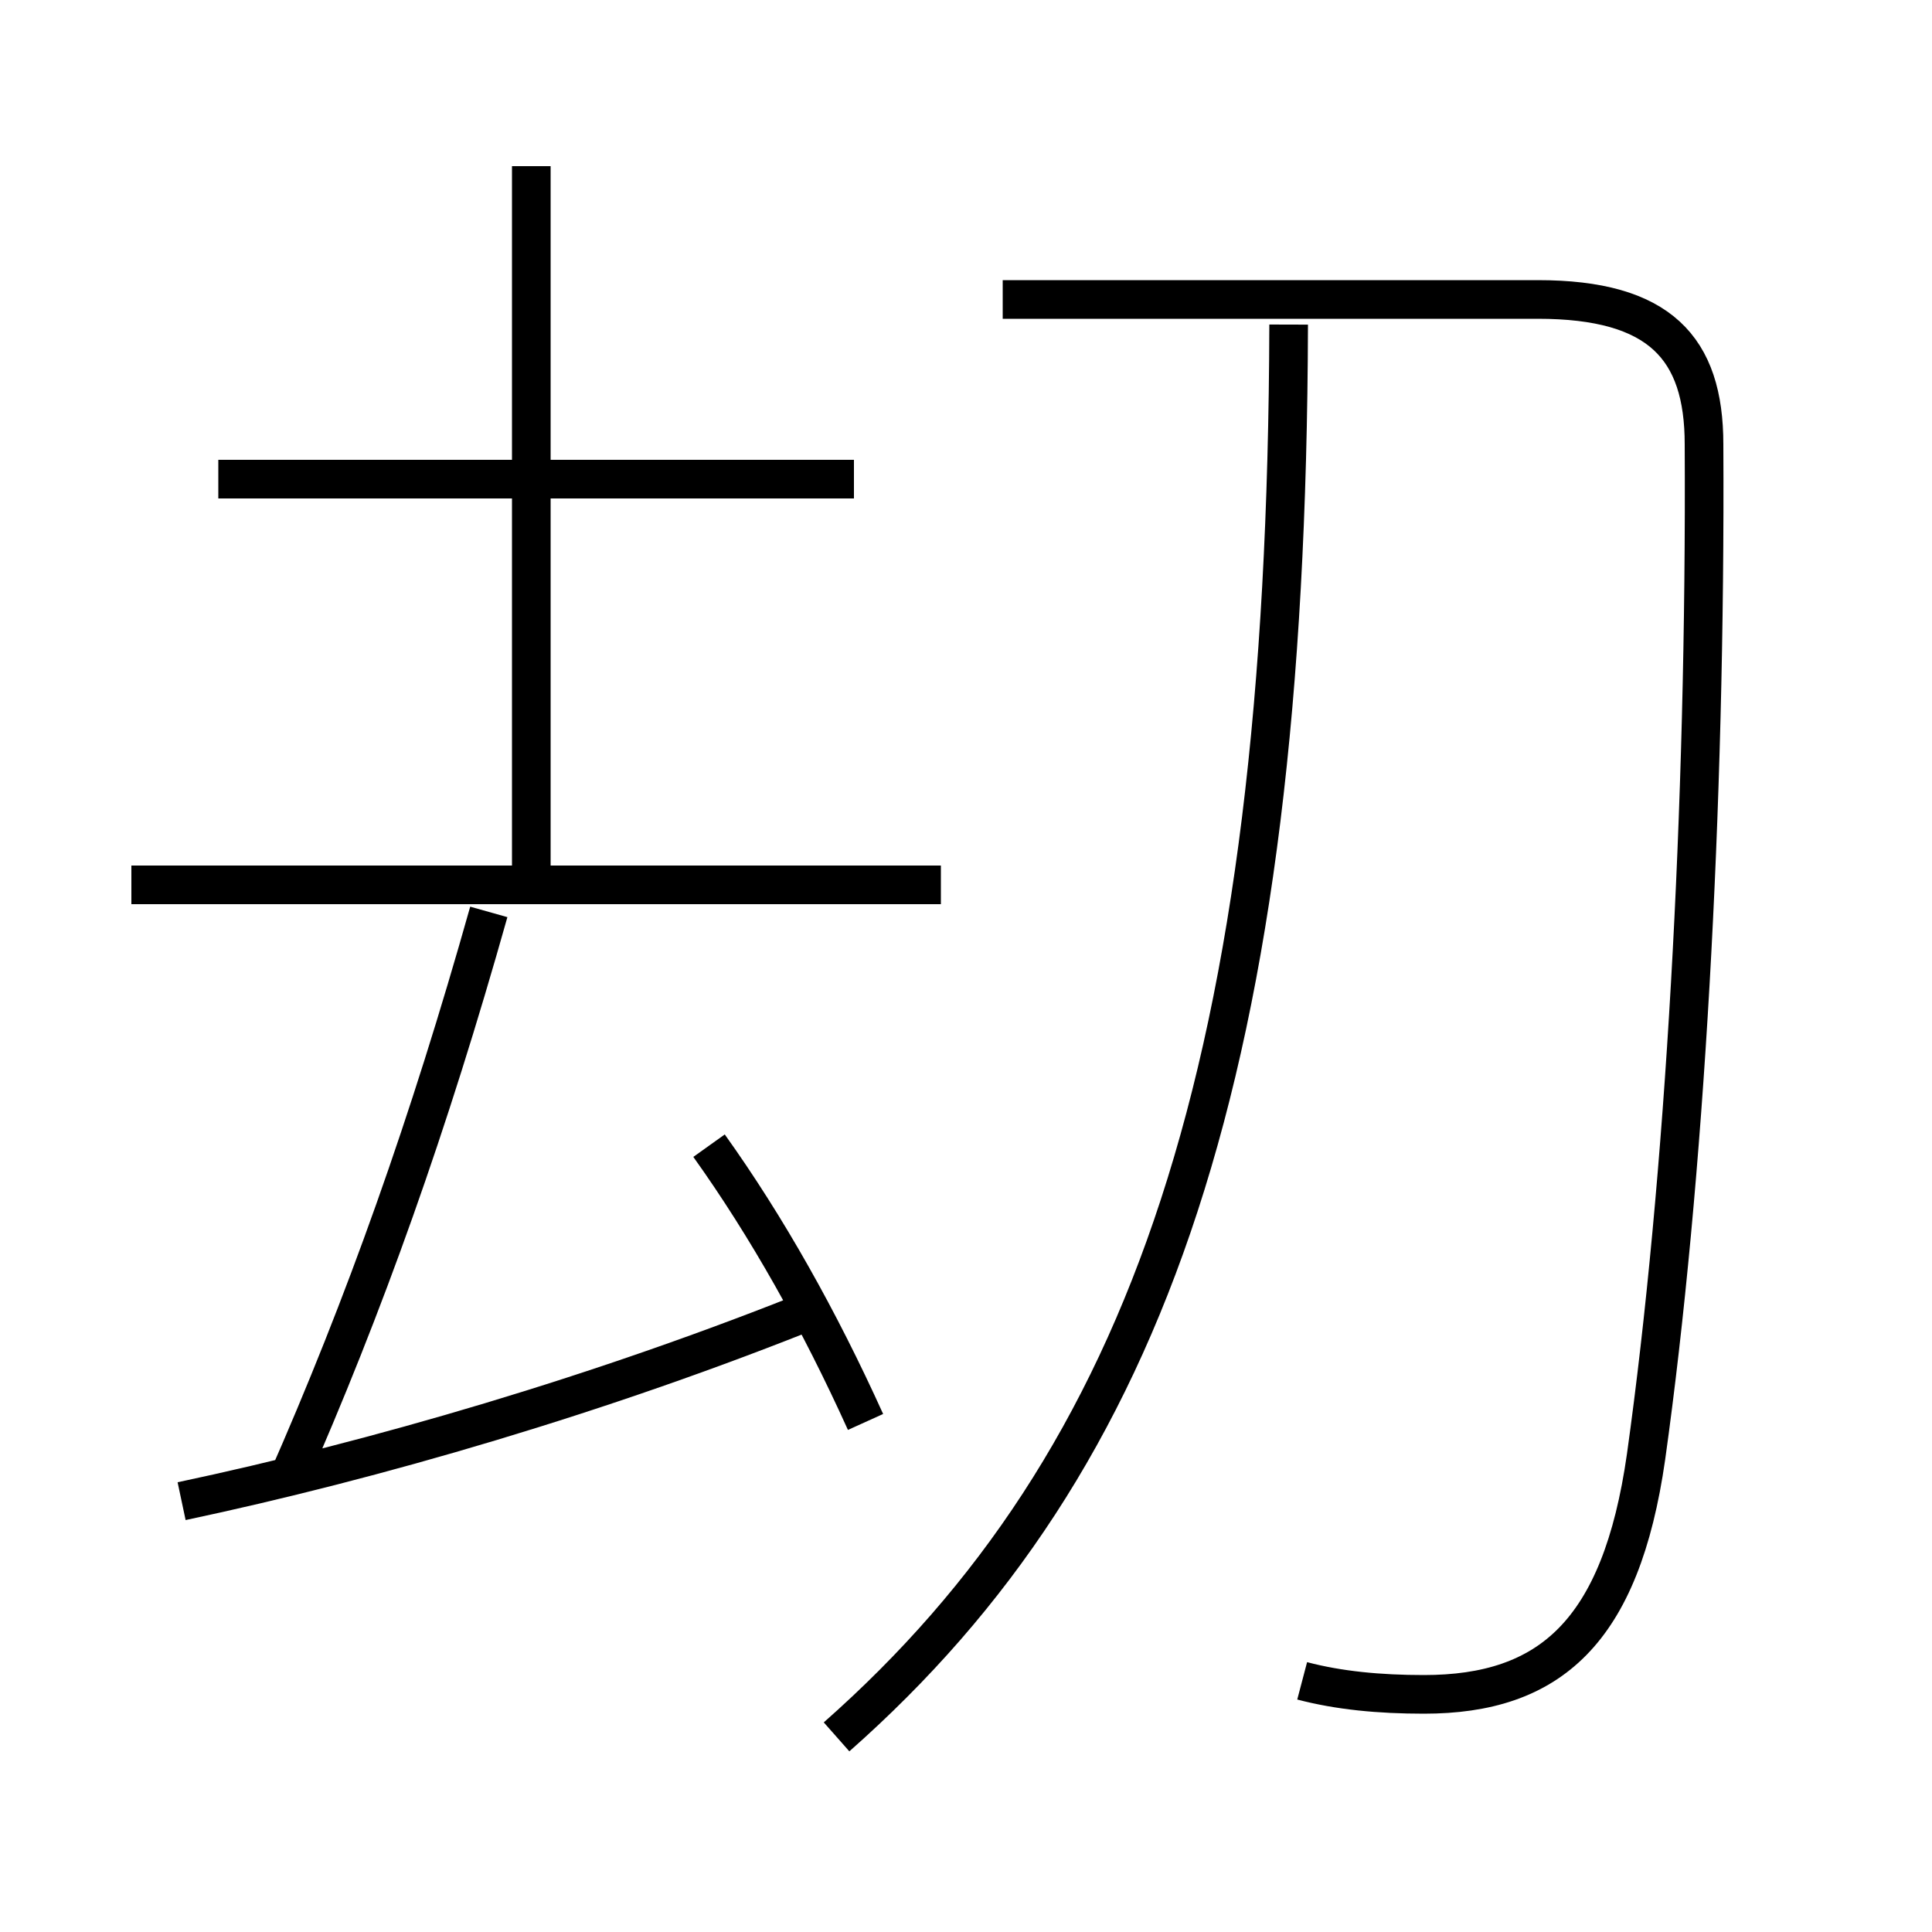 <?xml version='1.0' encoding='utf8'?>
<svg viewBox="0.0 -6.0 50.0 50.0" version="1.1" xmlns="http://www.w3.org/2000/svg">
<rect x="0.0" y="-6.0" width="50.0" height="50.0" fill="#808080" stroke="none"/>
<rect x="-1000" y="-1000" width="2000" height="2000" stroke="white" fill="white"/>
<g style="fill:white;stroke:#000000;  stroke-width:1">
<path d="M 33.7 -0.5 C 34.65 -0.25 35.7 -0.15 36.85 -0.15 C 40.1 -0.15 41.95 -1.75 42.6 -6.3 C 43.6 -13.45 44.15 -23.05 44.1 -32.5 C 44.1 -35.0 42.95 -36.25 39.8 -36.25 L 25.95 -36.25 M 4.7 -5.15 C 9.65 -6.2 15.55 -7.9 21.25 -10.2 M 7.4 -5.6 C 9.45 -10.25 11.1 -14.9 12.65 -20.4 M 22.4 -7.2 C 21.2 -9.85 19.85 -12.25 18.35 -14.35 M 24.35 -21.1 L 3.4 -21.1 M 21.65 0.95 C 29.75 -6.2 33.3 -16.4 33.35 -35.6 M 13.75 -21.5 L 13.75 -39.7 M 22.1 -31.6 L 5.65 -31.6" transform="translate(0.0 38.0)" />
</g>
</svg>